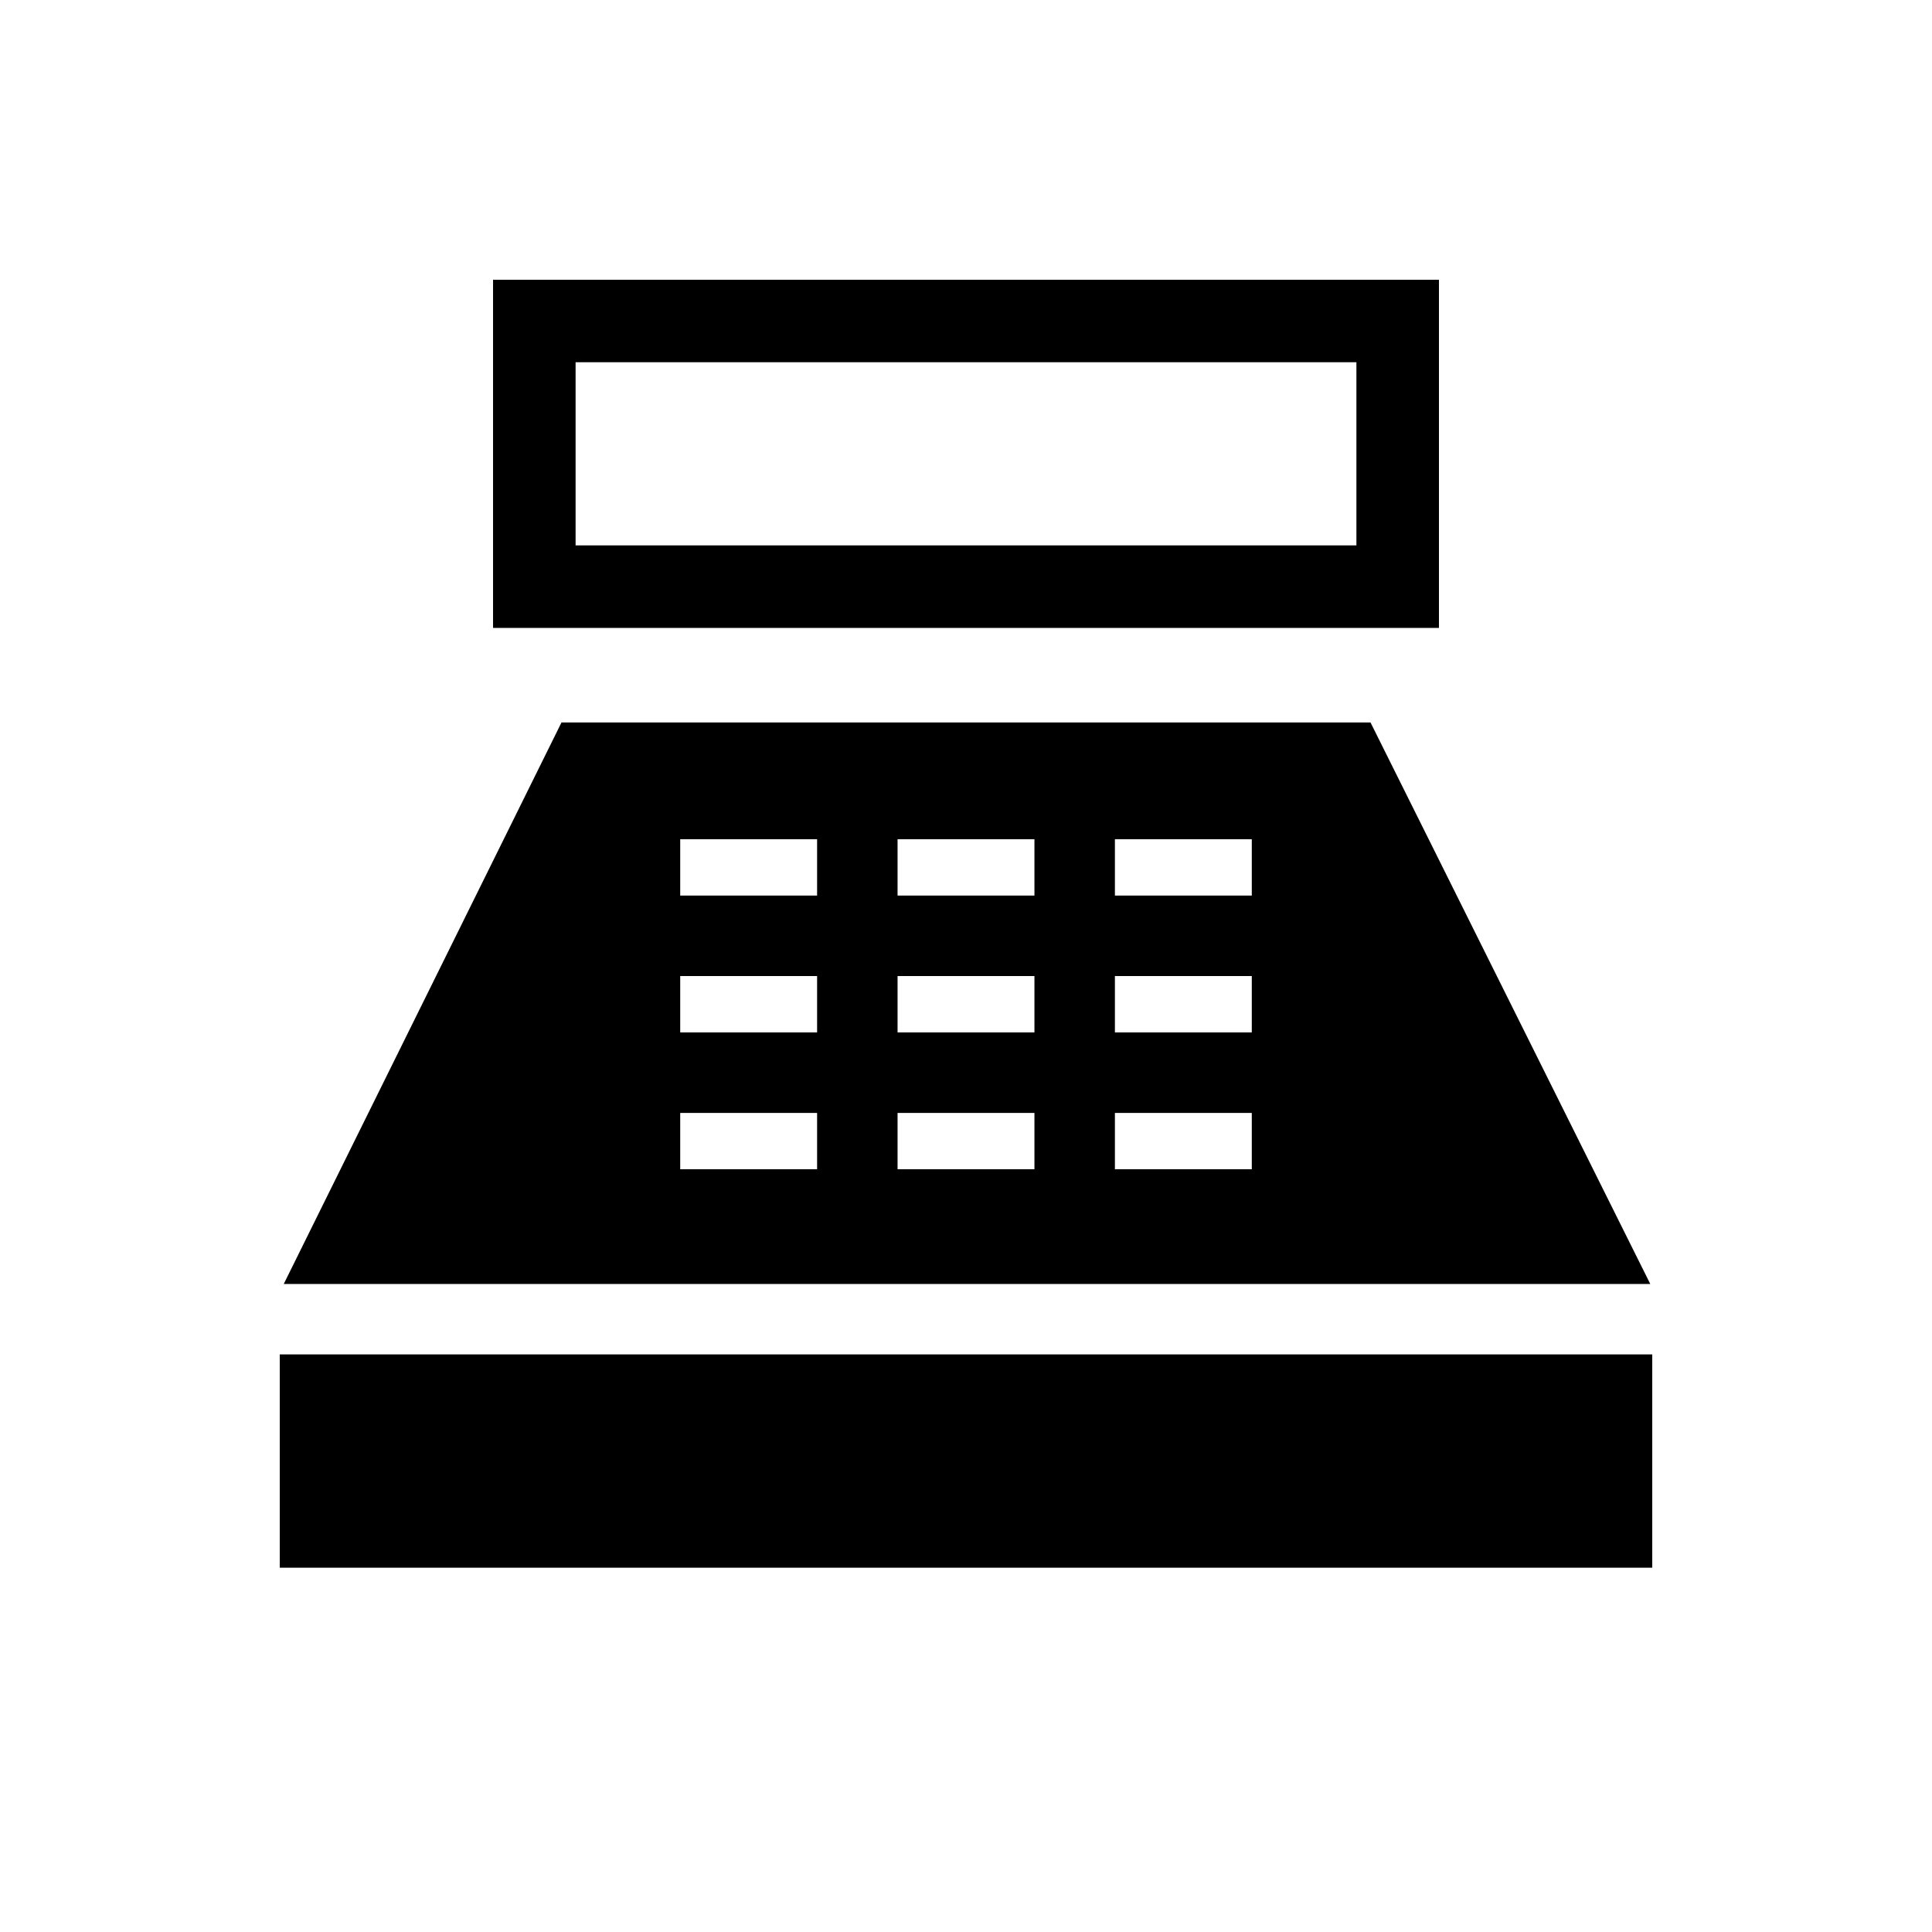 <svg xmlns="http://www.w3.org/2000/svg" height="40" width="40"><path d="M10.208 13V5.792H29.792V13ZM11.917 11.292H28.083V7.5H11.917ZM5.792 32.458V28.042H34.208V32.458ZM5.875 26.583 11.625 14.958H28.375L34.167 26.583ZM14.083 24.208H16.917V23.042H14.083ZM14.083 21.375H16.917V20.208H14.083ZM14.083 18.542H16.917V17.375H14.083ZM18.583 24.208H21.417V23.042H18.583ZM18.583 21.375H21.417V20.208H18.583ZM18.583 18.542H21.417V17.375H18.583ZM23.083 24.208H25.917V23.042H23.083ZM23.083 21.375H25.917V20.208H23.083ZM23.083 18.542H25.917V17.375H23.083Z"/></svg>